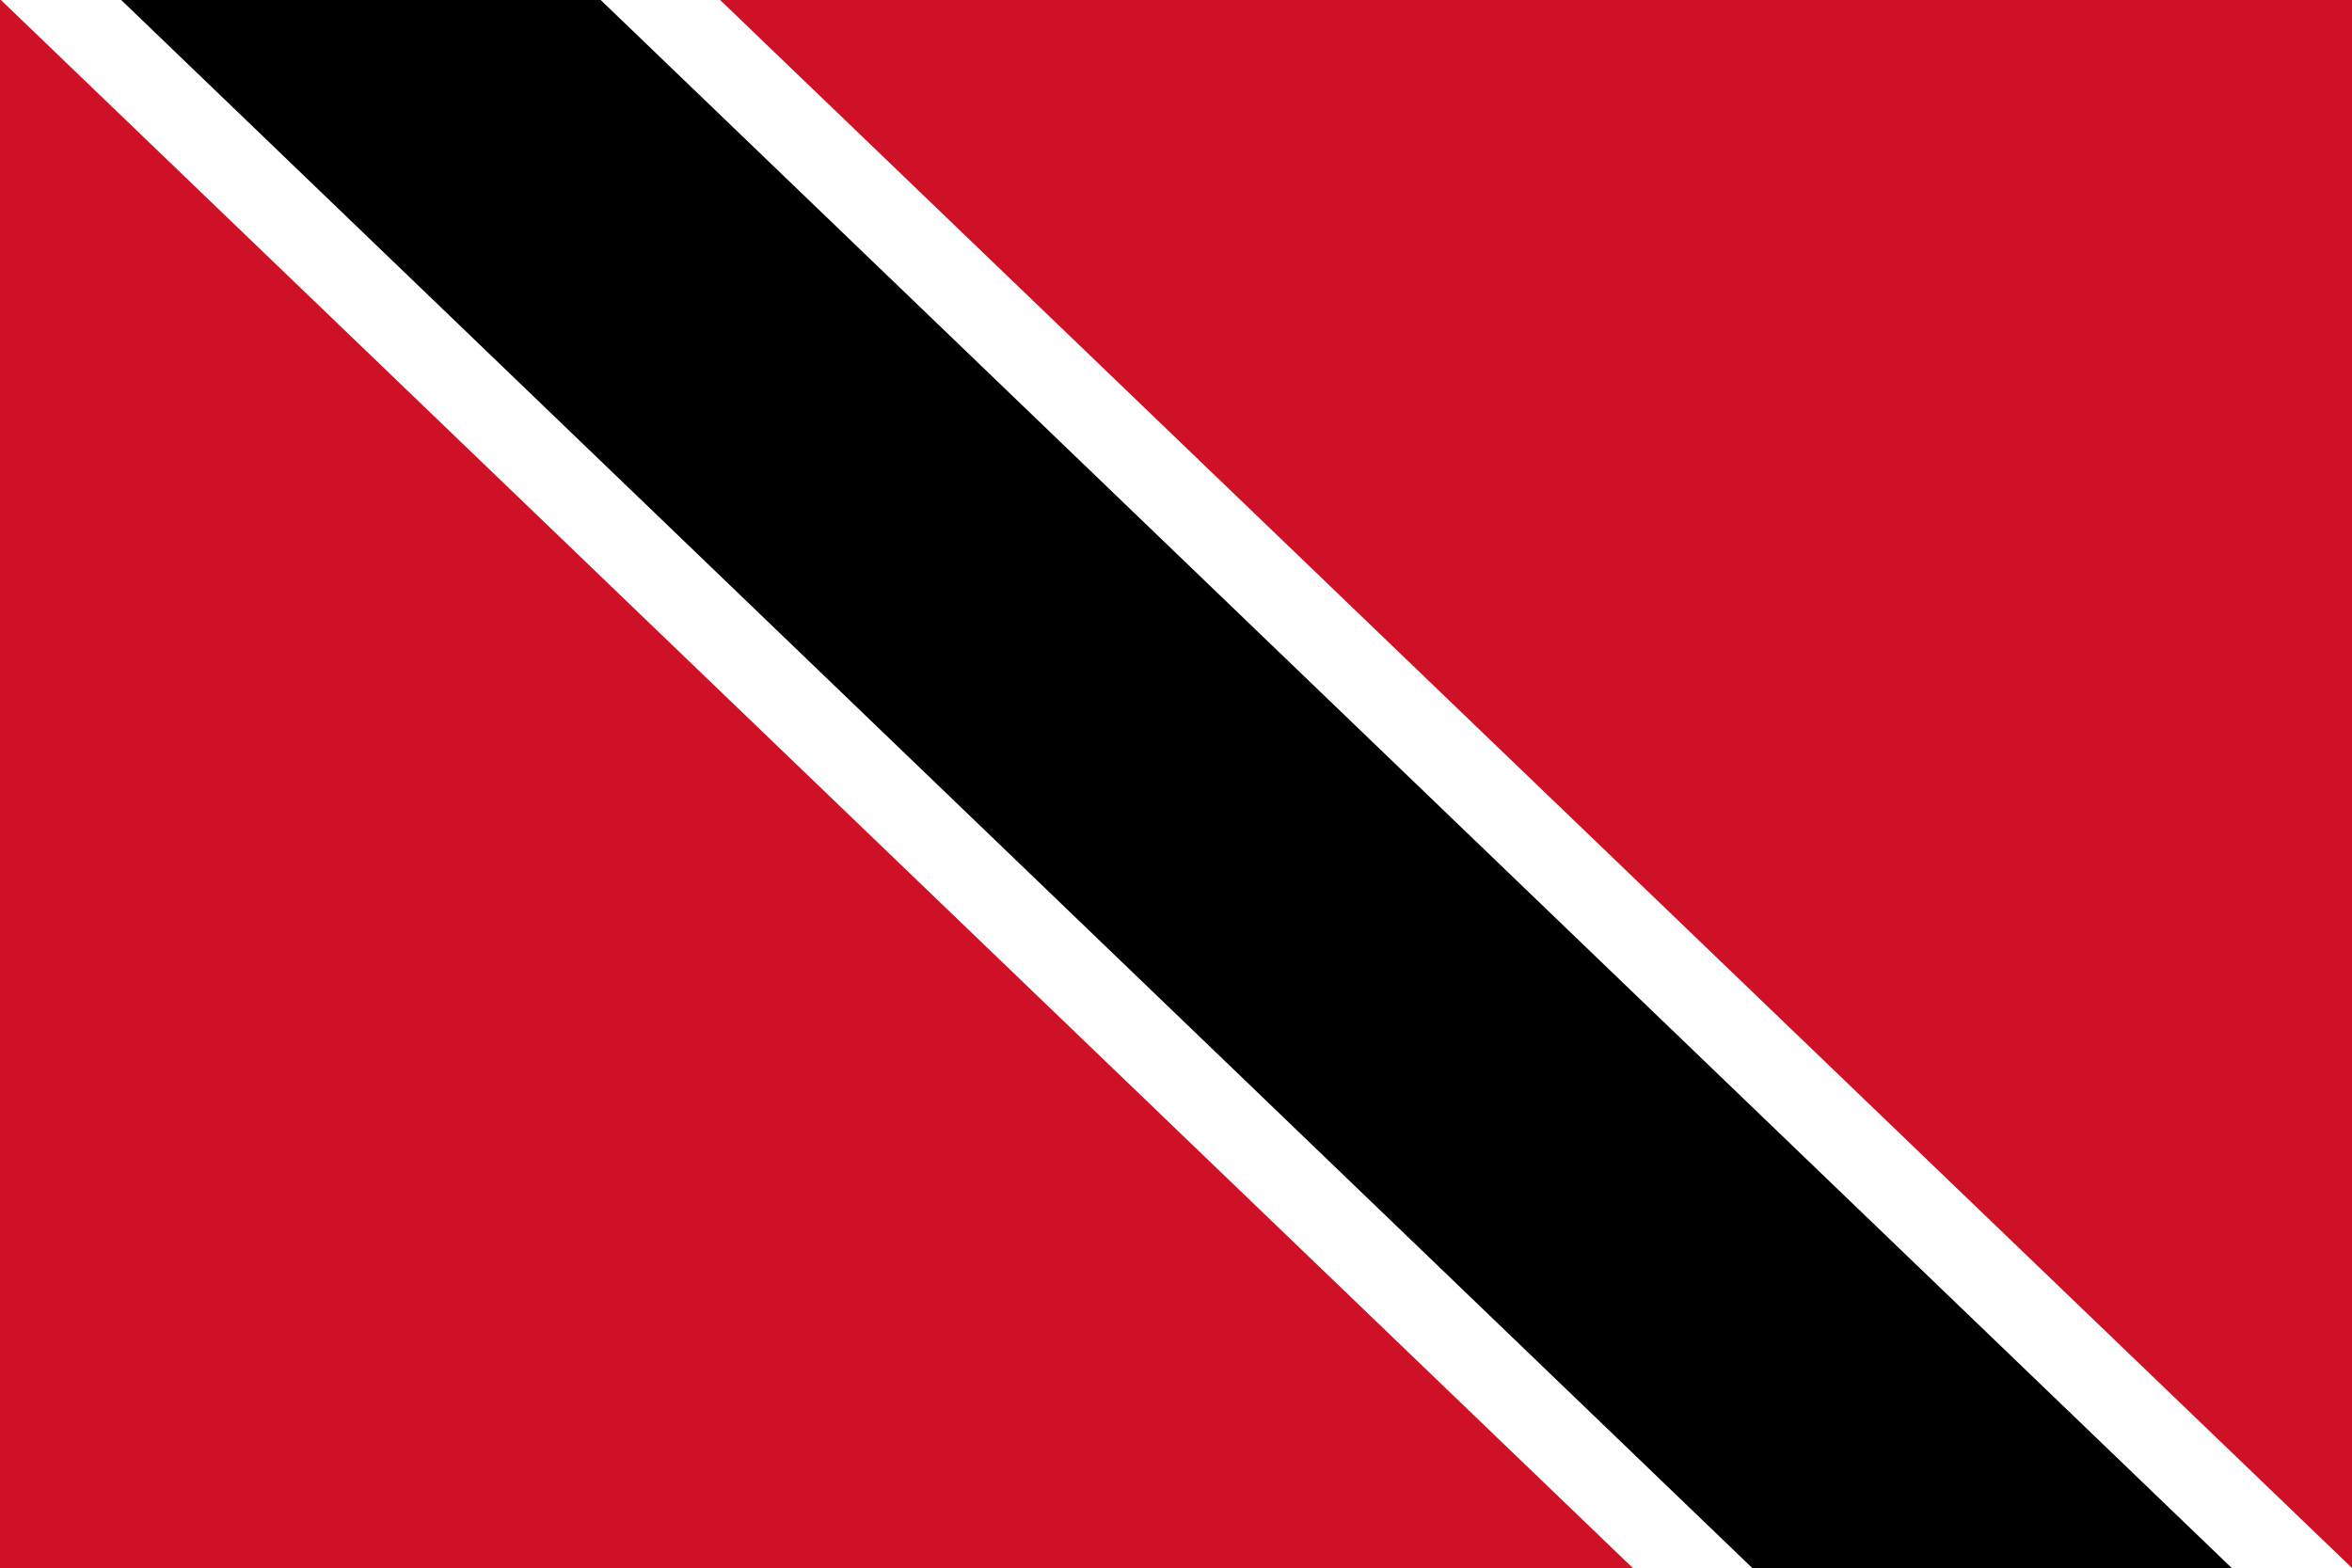 <?xml version="1.0" encoding="utf-8"?>
<!-- Generator: Adobe Illustrator 23.1.1, SVG Export Plug-In . SVG Version: 6.00 Build 0)  -->
<svg version="1.1" id="Countryflags.com" xmlns="http://www.w3.org/2000/svg" xmlns:xlink="http://www.w3.org/1999/xlink" x="0px"
	 y="0px" viewBox="109.6 636.6 269.8 179.9" style="enable-background:new 109.6 636.6 269.8 179.9;" xml:space="preserve">
<style type="text/css">
	.st0{fill:#CE1126;}
	.st1{fill:#FFFFFF;}
</style>
<g>
	<rect id="_x33_" x="109.6" y="636.5" class="st0" width="269.8" height="180"/>
	<polygon id="_x32_" class="st1" points="109.6,636.5 296.9,816.5 379.4,816.5 192.1,636.5 	"/>
	<polygon id="_x31_" points="123.4,636.5 310.6,816.5 365.6,816.5 178.4,636.5 	"/>
</g>
</svg>
